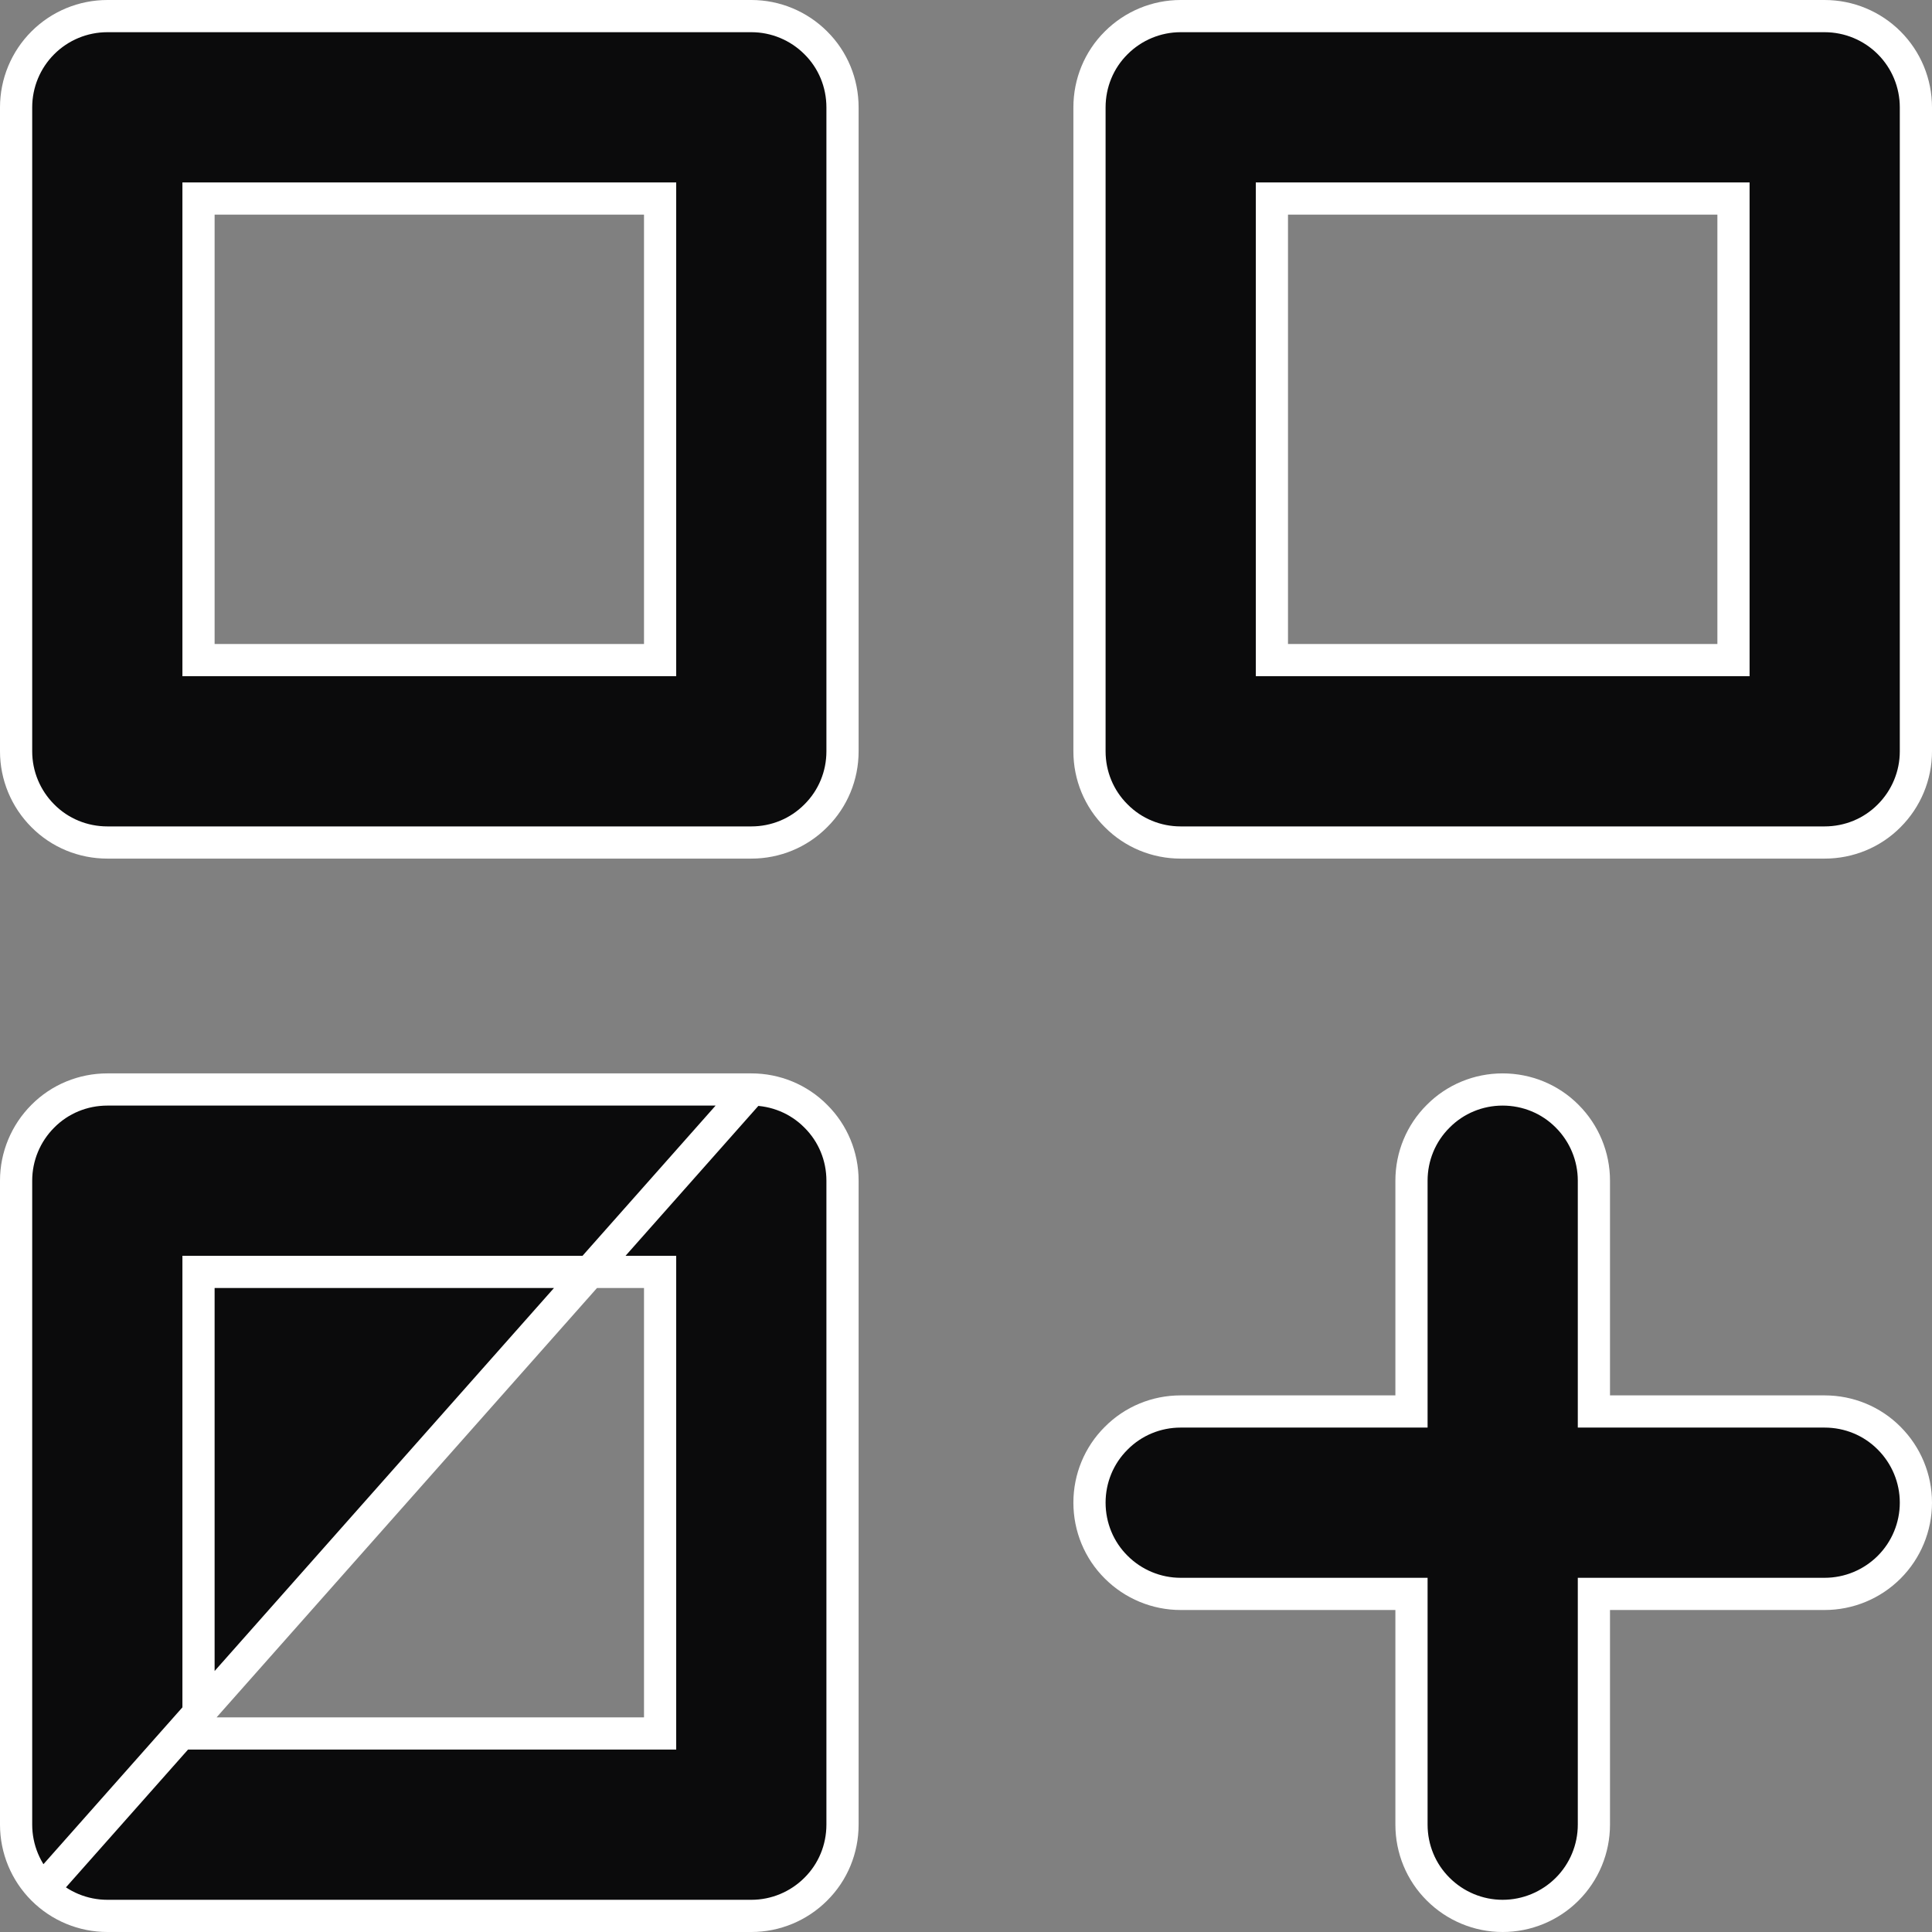 <svg width="12" height="12" viewBox="0 0 12 12" fill="none" xmlns="http://www.w3.org/2000/svg">
<rect x="0" y="0" width="12" height="12" fill="#808080" stroke="none"/>
<path d="M4.667 6.767H0.667C0.516 6.767 0.372 6.826 0.266 6.933C0.16 7.039 0.1 7.183 0.1 7.333V11.333C0.1 11.484 0.16 11.628 0.266 11.734M4.667 6.767L0.266 11.734M4.667 6.767C4.817 6.767 4.961 6.826 5.067 6.933C5.174 7.039 5.233 7.183 5.233 7.333V11.333C5.233 11.484 5.174 11.628 5.067 11.734C4.961 11.84 4.817 11.9 4.667 11.9H0.667C0.516 11.9 0.372 11.84 0.266 11.734M4.667 6.767L0.266 11.734M4 10.767H4.1V10.667V8V7.9H4H1.333H1.233V8V10.667V10.767H1.333H4ZM10.667 4.1H10.767V4V1.333V1.233H10.667H8H7.9V1.333V4V4.1H8H10.667ZM9.9 8.667V8.767H10H11.333C11.484 8.767 11.628 8.826 11.734 8.933C11.84 9.039 11.9 9.183 11.9 9.333C11.9 9.484 11.84 9.628 11.734 9.734C11.628 9.84 11.484 9.9 11.333 9.9H10H9.9V10V11.333C9.9 11.484 9.84 11.628 9.734 11.734C9.628 11.84 9.484 11.9 9.333 11.9C9.183 11.9 9.039 11.84 8.933 11.734C8.826 11.628 8.767 11.484 8.767 11.333V10V9.9H8.667H7.333C7.183 9.9 7.039 9.84 6.933 9.734C6.826 9.628 6.767 9.484 6.767 9.333C6.767 9.183 6.826 9.039 6.933 8.933C7.039 8.826 7.183 8.767 7.333 8.767H8.667H8.767V8.667V7.333C8.767 7.183 8.826 7.039 8.933 6.933C9.039 6.826 9.183 6.767 9.333 6.767C9.484 6.767 9.628 6.826 9.734 6.933C9.84 7.039 9.9 7.183 9.9 7.333V8.667ZM4 4.1H4.1V4V1.333V1.233H4H1.333H1.233V1.333V4V4.1H1.333H4ZM7.333 0.1H11.333C11.484 0.1 11.628 0.16 11.734 0.266C11.84 0.372 11.9 0.516 11.9 0.667V4.667C11.9 4.817 11.84 4.961 11.734 5.067C11.628 5.174 11.484 5.233 11.333 5.233H7.333C7.183 5.233 7.039 5.174 6.933 5.067C6.826 4.961 6.767 4.817 6.767 4.667V0.667C6.767 0.516 6.826 0.372 6.933 0.266C7.039 0.16 7.183 0.1 7.333 0.1ZM0.667 0.1H4.667C4.817 0.1 4.961 0.16 5.067 0.266C5.174 0.372 5.233 0.516 5.233 0.667V4.667C5.233 4.817 5.174 4.961 5.067 5.067C4.961 5.174 4.817 5.233 4.667 5.233H0.667C0.516 5.233 0.372 5.174 0.266 5.067C0.16 4.961 0.1 4.817 0.1 4.667V0.667C0.1 0.516 0.16 0.372 0.266 0.266C0.372 0.16 0.516 0.1 0.667 0.1Z" fill="#0B0B0C" stroke="white" stroke-width="0.2"/>
</svg>
